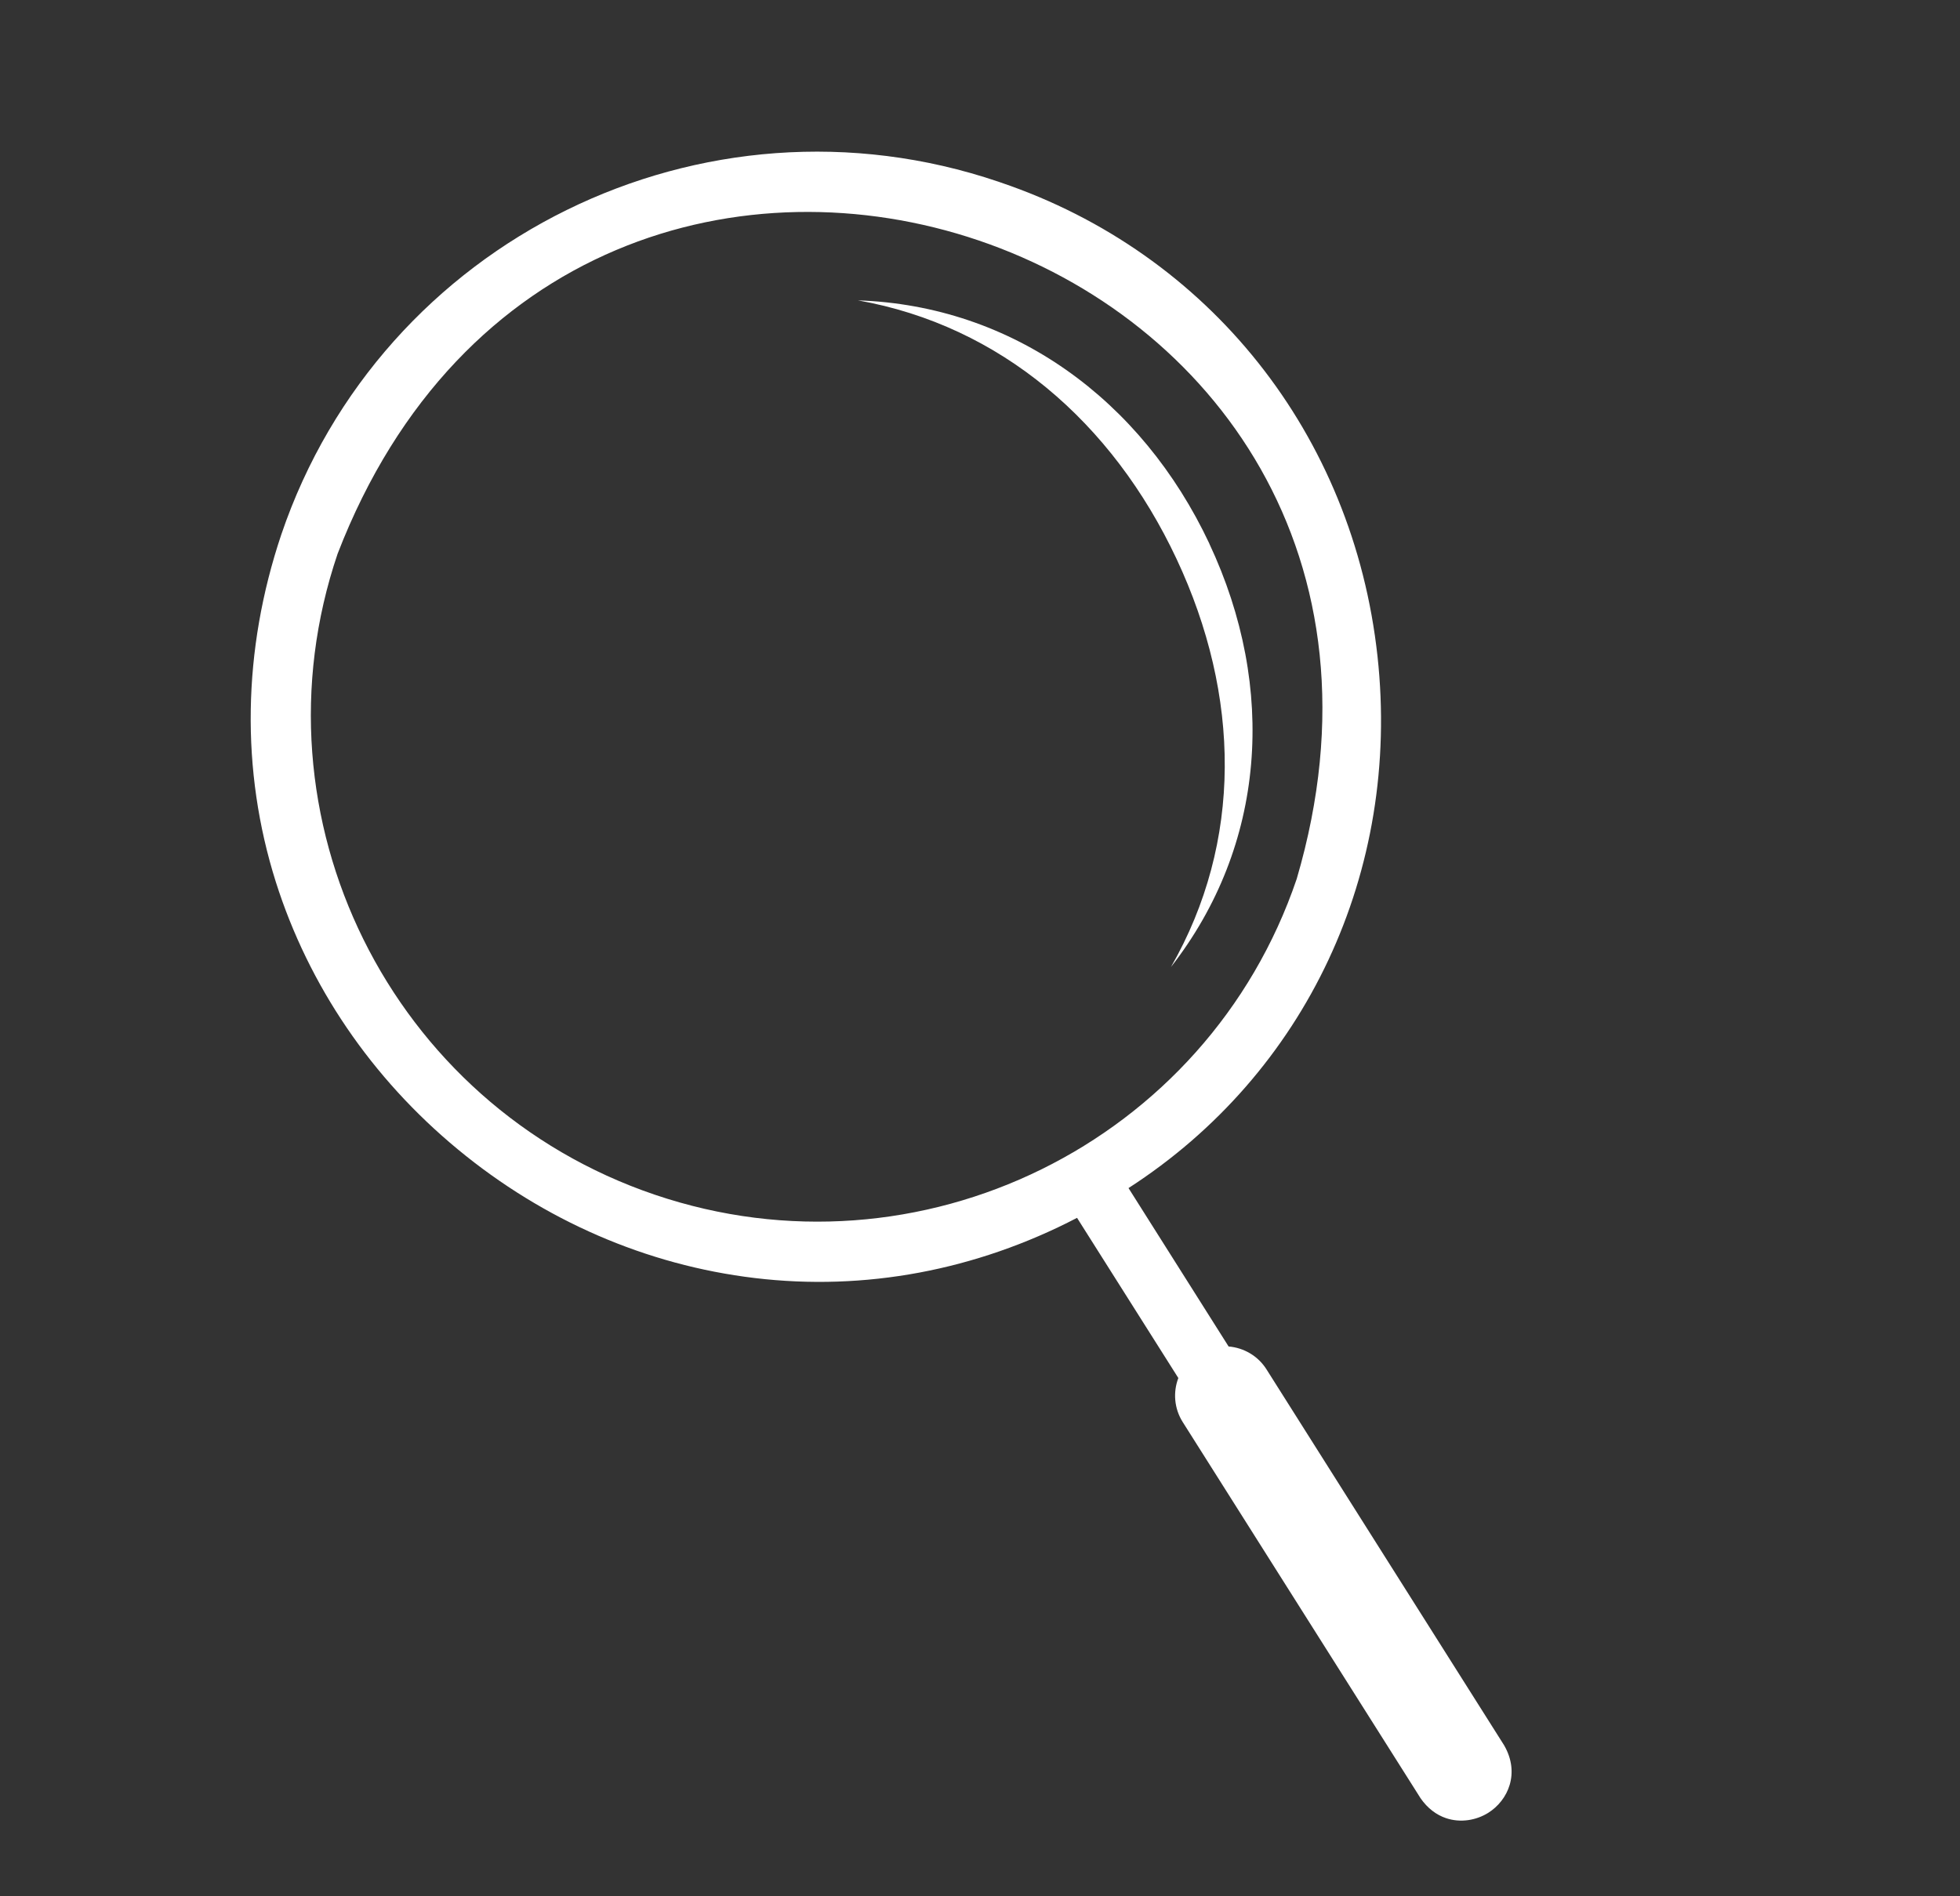 <svg width="31" height="30" viewBox="0 0 31 30" fill="none" xmlns="http://www.w3.org/2000/svg">
<rect x="0" y="0" width="31" height="30" fill="#333333" stroke="none"/>
<g id="Lupa">
<g id="Group">
<path id="Vector" d="M23.792 27.615L20.032 21.665C19.899 21.453 19.674 21.322 19.432 21.302L17.849 18.796C20.655 16.985 22.159 13.792 21.787 10.382C21.404 6.872 19.122 4.005 15.83 2.888L15.793 2.875C11.12 1.29 6.031 3.794 4.449 8.457C3.834 10.288 3.805 12.189 4.363 13.954C4.883 15.594 5.878 17.057 7.242 18.184C8.604 19.31 10.228 20.015 11.937 20.219C13.678 20.428 15.435 20.099 17.035 19.267L18.637 21.801C18.551 22.026 18.572 22.285 18.706 22.497L22.46 28.436L22.466 28.446C22.579 28.61 22.72 28.713 22.871 28.764C23.099 28.841 23.347 28.799 23.538 28.68C23.855 28.481 24.043 28.051 23.791 27.614L23.792 27.615ZM10.357 18.901C6.175 17.483 3.924 12.933 5.34 8.76C9.162 -1.139 23.498 3.728 20.509 13.905C19.093 18.079 14.539 20.32 10.357 18.901Z" fill="white"/>
<path id="Vector_2" d="M19.127 8.601C20.2 10.887 20.019 13.378 18.52 15.299C19.655 13.32 19.625 11.008 18.609 8.843C17.593 6.678 15.821 5.151 13.57 4.752C16.01 4.835 18.054 6.316 19.128 8.601L19.127 8.601Z" fill="white"/>
</g>
</g>
</svg>
